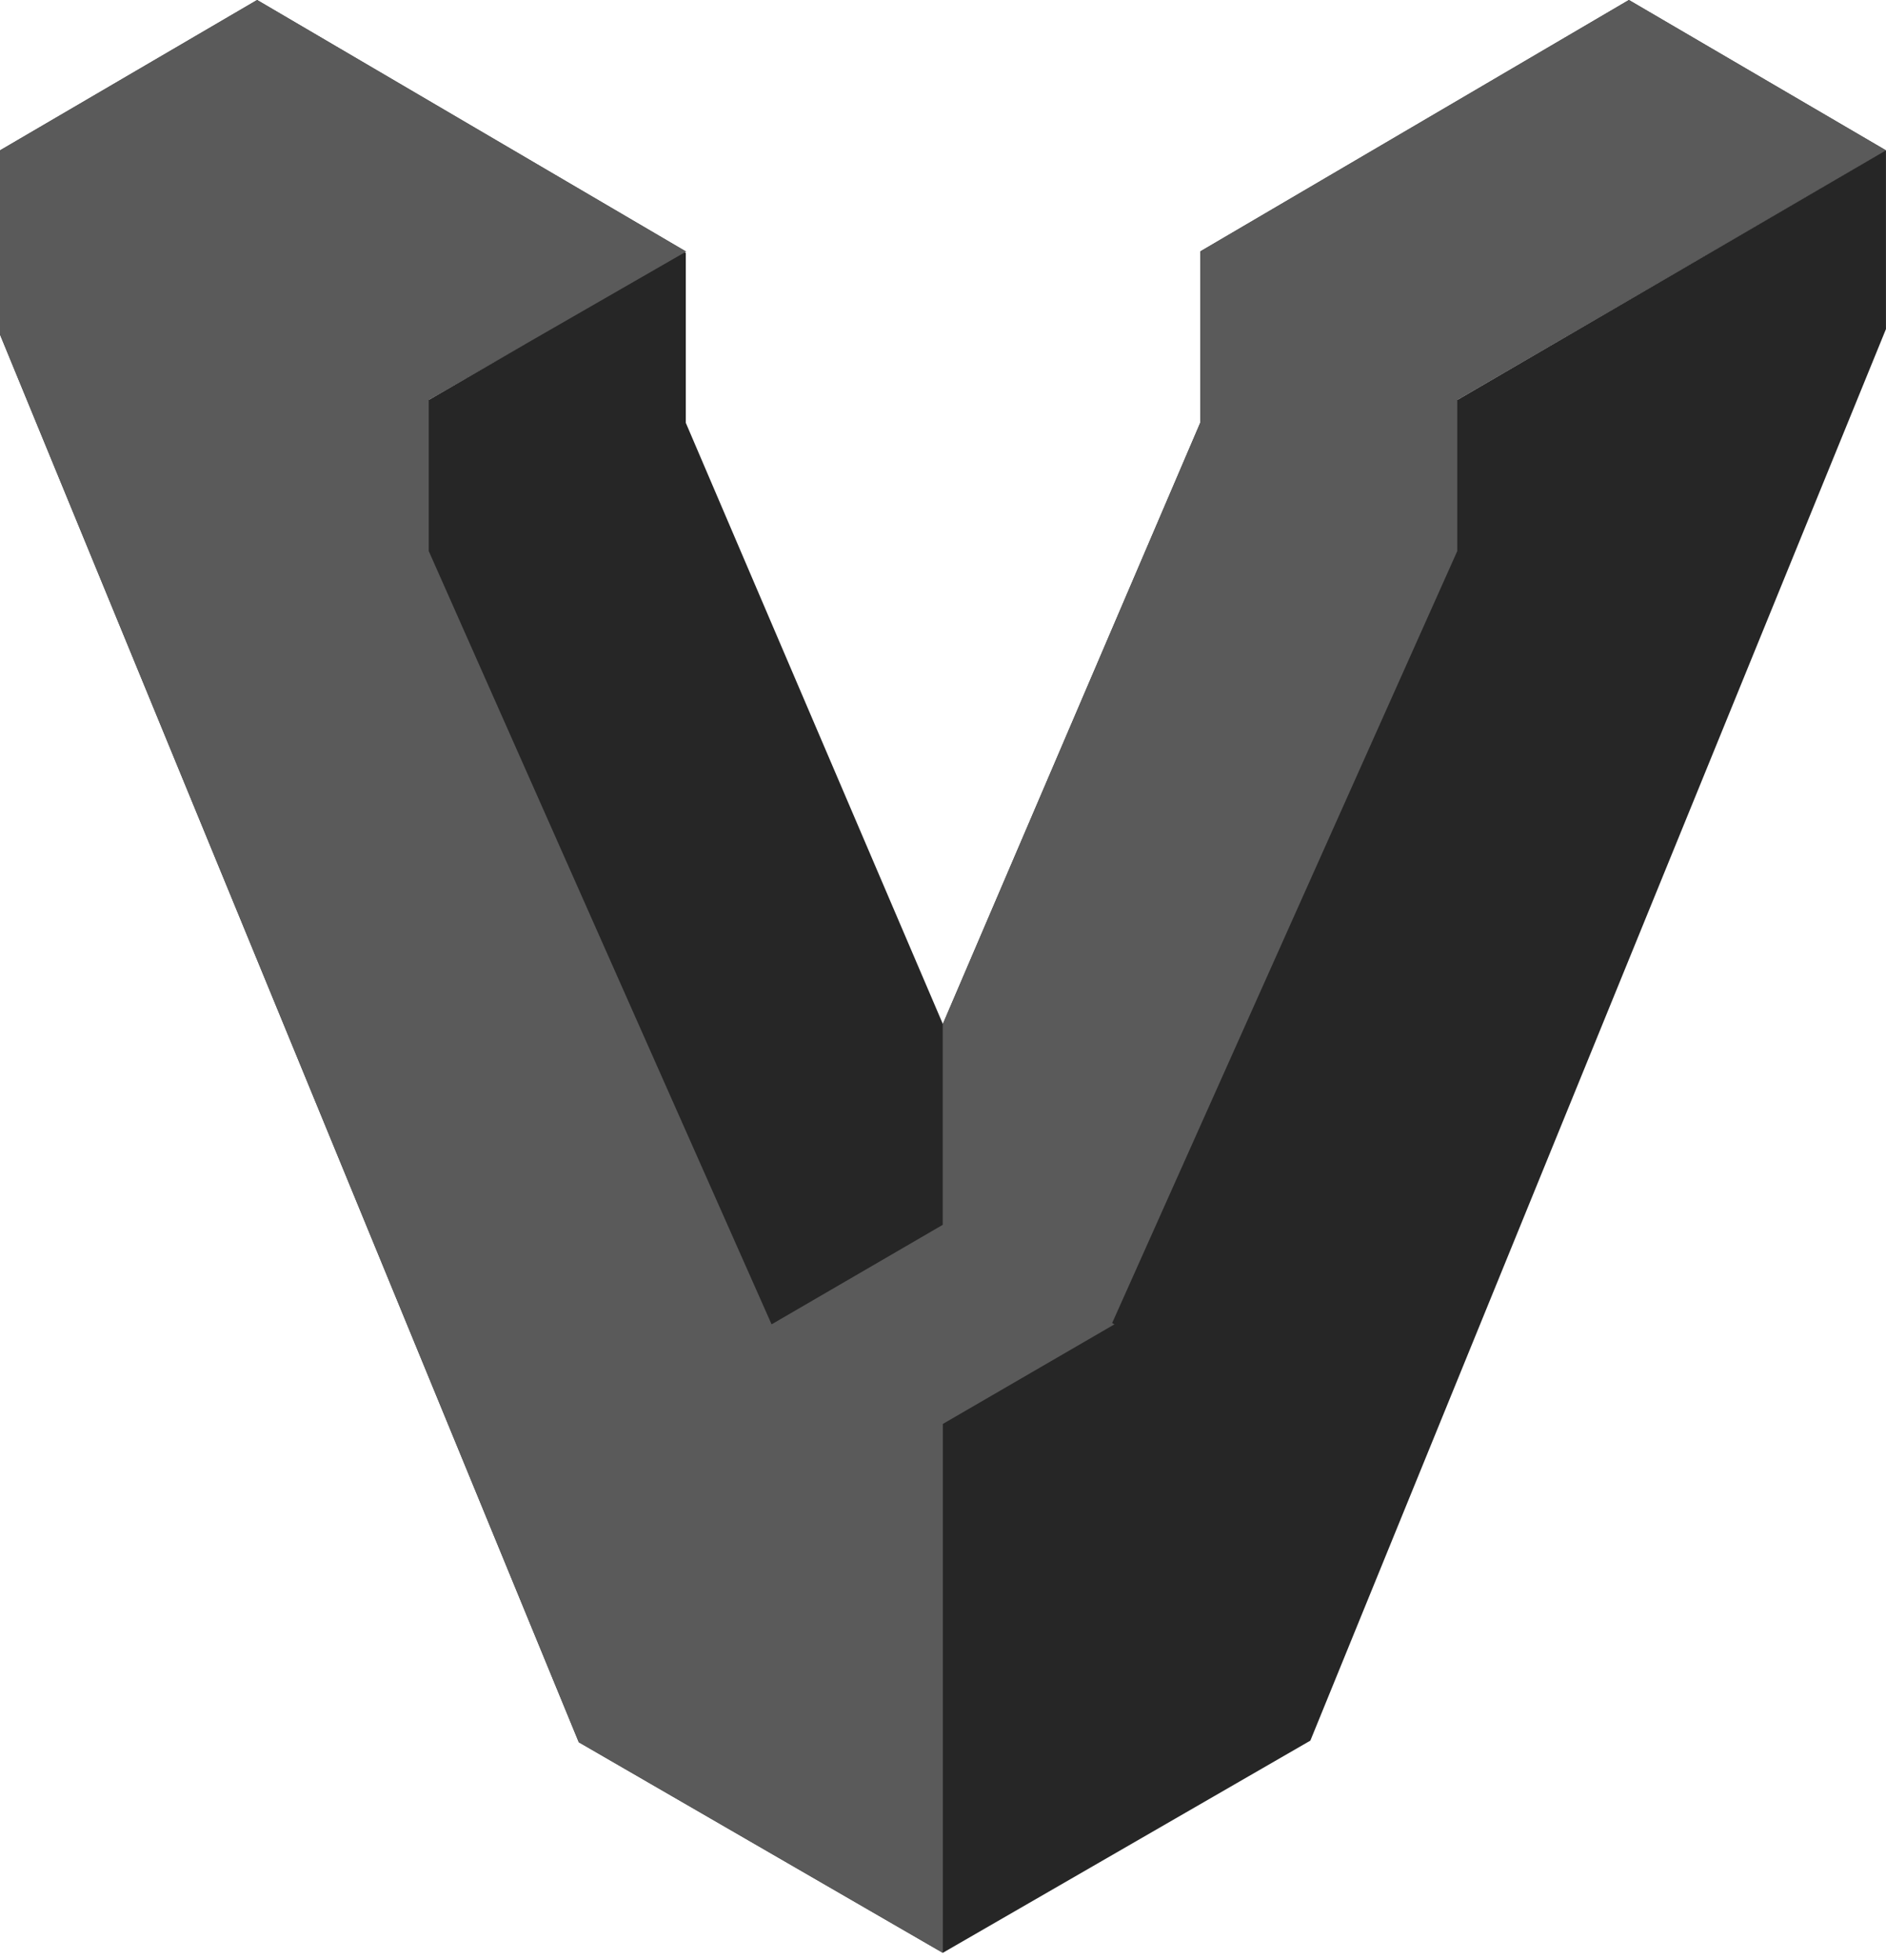 <?xml version="1.0" encoding="UTF-8"?>
<svg width="256px" height="266px" viewBox="0 0 256 266" version="1.1" xmlns="http://www.w3.org/2000/svg" xmlns:xlink="http://www.w3.org/1999/xlink" preserveAspectRatio="xMidYMid">
    <g>
        <path d="M221.102,0 L255.996,20.41 L197.809,54.25 L197.809,54.29 L255.996,20.41 L255.996,44.663 L177.863,236.26 L127.976,265.06 L127.976,265.064 L127.973,265.061 L127.971,265.064 L127.97,265.06 L78.564,236.481 L0,45.414 L0,20.41 L34.9,0 L93.131,34.149 L92.932,34.263 L93.087,34.326 L93.087,57.386 L127.976,138.982 L127.976,166.242 L127.982,166.239 L127.982,138.982 L162.915,57.386 L162.915,34.105 L162.959,34.105 L221.102,0 Z M71.579,46.548 L58.193,54.25 L58.192,54.29 L71.579,46.548 Z" fill="rgb(38,38,38)"></path>
        <polygon fill="rgb(90,90,90)" points="221.102 4.904663e-15 162.959 34.105 162.915 34.105 162.915 57.386 127.982 138.982 127.982 166.239 104.733 179.757 58.193 74.792 58.193 54.25 93.131 34.149 34.9 0 0 20.41 0 45.414 78.564 236.481 127.976 265.064 127.976 193.276 151.269 179.757 150.959 179.581 197.809 74.792 197.809 54.25 255.996 20.41"></polygon>
    </g>
</svg>